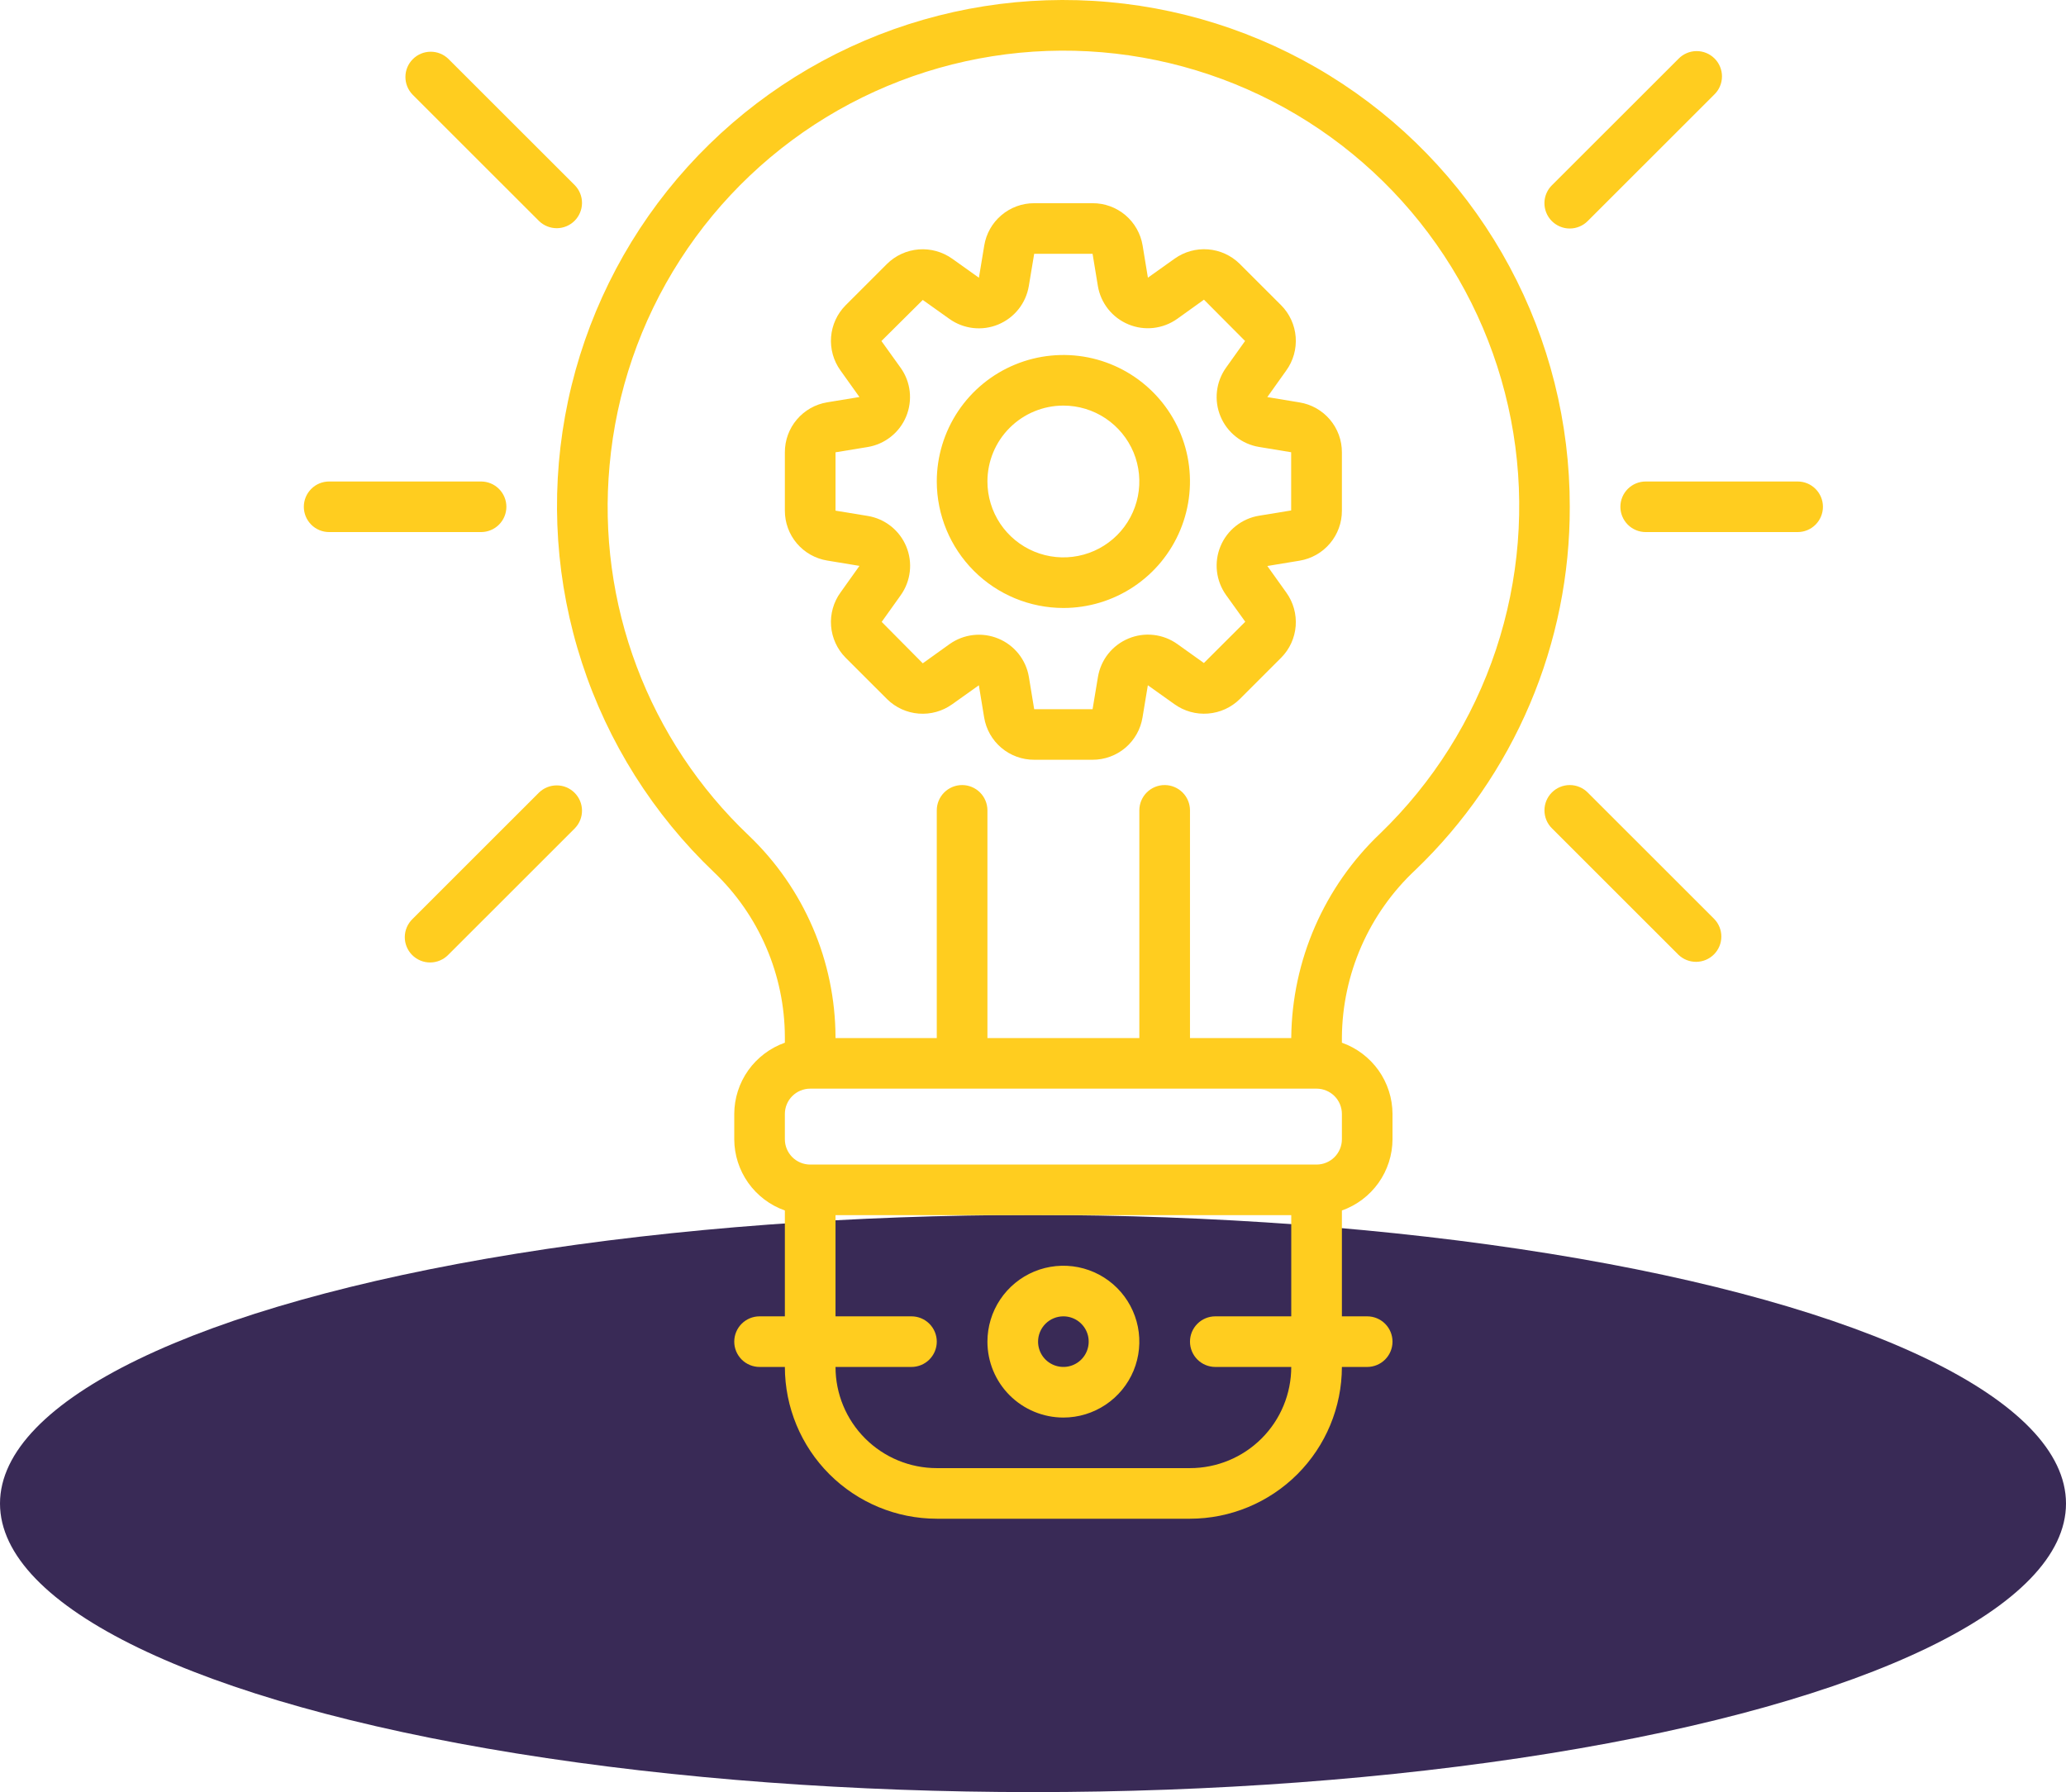 <svg width="68" height="59" viewBox="0 0 68 59" fill="none" xmlns="http://www.w3.org/2000/svg">
<ellipse cx="34" cy="49.5" rx="34" ry="9.5" fill="#392A56"/>
<path d="M23.5 28.715C24.234 29.416 24.82 30.258 25.22 31.191C25.621 32.123 25.83 33.127 25.833 34.142V34.328C25.348 34.5 24.927 34.818 24.628 35.237C24.33 35.657 24.169 36.159 24.167 36.674V37.507C24.169 38.022 24.33 38.523 24.628 38.943C24.927 39.363 25.348 39.681 25.833 39.852V43.337H25C24.779 43.337 24.567 43.425 24.411 43.581C24.255 43.737 24.167 43.949 24.167 44.17C24.167 44.391 24.255 44.602 24.411 44.759C24.567 44.915 24.779 45.003 25 45.003H25.833C25.835 46.328 26.362 47.598 27.299 48.535C28.237 49.472 29.508 49.999 30.833 50H39.167C40.492 49.999 41.763 49.472 42.701 48.535C43.638 47.598 44.165 46.328 44.167 45.003H45C45.221 45.003 45.433 44.915 45.589 44.759C45.745 44.602 45.833 44.391 45.833 44.17C45.833 43.949 45.745 43.737 45.589 43.581C45.433 43.425 45.221 43.337 45 43.337H44.167V39.852C44.652 39.681 45.073 39.363 45.372 38.943C45.67 38.523 45.831 38.022 45.833 37.507V36.674C45.831 36.159 45.67 35.657 45.372 35.237C45.073 34.818 44.652 34.5 44.167 34.328V34.15C44.175 33.117 44.394 32.096 44.809 31.149C45.225 30.203 45.828 29.35 46.583 28.644C48.196 27.098 49.479 25.241 50.352 23.185C51.226 21.13 51.673 18.918 51.667 16.684C51.671 13.927 50.991 11.212 49.686 8.782C48.382 6.352 46.495 4.284 44.193 2.763C41.892 1.242 39.249 0.316 36.502 0.068C33.754 -0.181 30.988 0.256 28.451 1.34C25.914 2.424 23.686 4.12 21.966 6.276C20.247 8.432 19.09 10.981 18.599 13.695C18.108 16.408 18.299 19.201 19.155 21.822C20.01 24.444 21.503 26.812 23.5 28.715ZM42.5 43.337H40C39.779 43.337 39.567 43.425 39.411 43.581C39.255 43.737 39.167 43.949 39.167 44.17C39.167 44.391 39.255 44.602 39.411 44.759C39.567 44.915 39.779 45.003 40 45.003H42.5C42.5 45.886 42.149 46.734 41.524 47.358C40.899 47.983 40.051 48.334 39.167 48.334H30.833C29.949 48.334 29.101 47.983 28.476 47.358C27.851 46.734 27.5 45.886 27.5 45.003H30C30.221 45.003 30.433 44.915 30.589 44.759C30.745 44.602 30.833 44.391 30.833 44.17C30.833 43.949 30.745 43.737 30.589 43.581C30.433 43.425 30.221 43.337 30 43.337H27.5V40.005H42.5V43.337ZM44.167 37.507C44.167 37.728 44.079 37.939 43.923 38.096C43.766 38.252 43.554 38.34 43.333 38.34H26.667C26.446 38.34 26.234 38.252 26.077 38.096C25.921 37.939 25.833 37.728 25.833 37.507V36.674C25.833 36.453 25.921 36.241 26.077 36.085C26.234 35.929 26.446 35.841 26.667 35.841H43.333C43.554 35.841 43.766 35.929 43.923 36.085C44.079 36.241 44.167 36.453 44.167 36.674V37.507ZM20.063 15.324C20.279 12.914 21.075 10.591 22.384 8.555C23.693 6.519 25.476 4.83 27.579 3.632C29.683 2.435 32.046 1.764 34.466 1.677C36.886 1.59 39.291 2.09 41.475 3.134C43.66 4.178 45.559 5.736 47.01 7.673C48.462 9.61 49.422 11.87 49.81 14.258C50.198 16.647 50.001 19.094 49.237 21.391C48.473 23.687 47.164 25.765 45.422 27.445C44.511 28.311 43.784 29.351 43.282 30.502C42.78 31.654 42.514 32.894 42.5 34.15V34.175H39.167V26.679C39.167 26.458 39.079 26.246 38.923 26.09C38.766 25.934 38.554 25.846 38.333 25.846C38.112 25.846 37.9 25.934 37.744 26.09C37.588 26.246 37.5 26.458 37.5 26.679V34.175H32.5V26.679C32.5 26.458 32.412 26.246 32.256 26.09C32.1 25.934 31.888 25.846 31.667 25.846C31.446 25.846 31.234 25.934 31.077 26.09C30.921 26.246 30.833 26.458 30.833 26.679V34.175H27.5V34.142C27.495 32.902 27.241 31.676 26.751 30.537C26.261 29.398 25.547 28.369 24.65 27.512C23.013 25.959 21.75 24.056 20.956 21.945C20.161 19.834 19.856 17.57 20.063 15.324Z" fill="#FFCD1F"/>
<path d="M35 46.669C35.495 46.669 35.978 46.522 36.389 46.247C36.8 45.973 37.12 45.583 37.31 45.126C37.499 44.669 37.548 44.167 37.452 43.682C37.355 43.198 37.117 42.752 36.768 42.403C36.418 42.053 35.973 41.816 35.488 41.719C35.003 41.623 34.5 41.672 34.043 41.861C33.587 42.05 33.196 42.371 32.921 42.782C32.647 43.193 32.5 43.676 32.5 44.17C32.5 44.833 32.763 45.468 33.232 45.937C33.701 46.405 34.337 46.669 35 46.669ZM35 43.337C35.165 43.337 35.326 43.386 35.463 43.477C35.6 43.569 35.707 43.699 35.77 43.851C35.833 44.003 35.849 44.171 35.817 44.332C35.785 44.494 35.706 44.642 35.589 44.759C35.473 44.875 35.324 44.955 35.163 44.987C35.001 45.019 34.833 45.002 34.681 44.939C34.529 44.876 34.399 44.77 34.307 44.633C34.215 44.496 34.167 44.334 34.167 44.17C34.167 43.949 34.255 43.737 34.411 43.581C34.567 43.425 34.779 43.337 35 43.337Z" fill="#FFCD1F"/>
<path d="M27.229 18.455L28.288 18.63L27.667 19.502C27.434 19.822 27.323 20.215 27.354 20.609C27.385 21.003 27.555 21.374 27.833 21.654L29.2 23.02C29.48 23.295 29.848 23.463 30.239 23.493C30.631 23.524 31.02 23.415 31.339 23.187L32.218 22.561L32.392 23.62C32.456 24.01 32.657 24.365 32.959 24.62C33.261 24.875 33.644 25.015 34.039 25.013H35.961C36.356 25.014 36.739 24.874 37.04 24.619C37.342 24.363 37.542 24.008 37.605 23.618L37.78 22.56L38.653 23.182C38.974 23.413 39.366 23.523 39.76 23.492C40.154 23.462 40.525 23.293 40.806 23.015L42.172 21.649C42.448 21.37 42.615 21.002 42.646 20.611C42.676 20.22 42.568 19.83 42.339 19.511L41.713 18.634L42.773 18.459C43.163 18.395 43.518 18.194 43.773 17.892C44.029 17.59 44.169 17.207 44.167 16.812V14.891C44.168 14.496 44.028 14.114 43.772 13.813C43.516 13.511 43.161 13.311 42.771 13.248L41.712 13.073L42.333 12.201C42.566 11.881 42.676 11.489 42.646 11.094C42.615 10.7 42.446 10.329 42.167 10.049L40.8 8.683C40.52 8.408 40.152 8.24 39.761 8.21C39.37 8.179 38.98 8.288 38.661 8.516L37.782 9.142L37.608 8.083C37.544 7.693 37.343 7.339 37.041 7.083C36.739 6.828 36.356 6.688 35.961 6.69H34.039C33.644 6.689 33.261 6.829 32.96 7.085C32.658 7.34 32.458 7.695 32.395 8.085L32.22 9.144L31.348 8.522C31.027 8.291 30.634 8.181 30.24 8.211C29.846 8.242 29.475 8.411 29.194 8.689L27.828 10.055C27.552 10.335 27.385 10.702 27.354 11.093C27.324 11.485 27.432 11.874 27.661 12.193L28.287 13.071L27.227 13.245C26.837 13.309 26.482 13.51 26.227 13.812C25.971 14.113 25.832 14.496 25.833 14.891V16.812C25.832 17.207 25.972 17.59 26.228 17.891C26.484 18.192 26.839 18.392 27.229 18.455ZM27.5 14.891L28.559 14.717C28.838 14.671 29.101 14.554 29.322 14.378C29.544 14.203 29.717 13.973 29.825 13.712C29.933 13.451 29.973 13.167 29.942 12.886C29.91 12.605 29.807 12.337 29.642 12.107L29.011 11.227L30.372 9.875L31.25 10.5C31.48 10.664 31.748 10.767 32.029 10.799C32.31 10.831 32.595 10.791 32.856 10.683C33.117 10.574 33.347 10.402 33.523 10.18C33.699 9.959 33.815 9.696 33.862 9.418L34.039 8.356H35.961L36.135 9.414C36.181 9.693 36.298 9.955 36.474 10.177C36.65 10.398 36.879 10.571 37.141 10.679C37.402 10.788 37.686 10.828 37.967 10.796C38.248 10.764 38.516 10.661 38.747 10.497L39.627 9.866L40.98 11.226L40.354 12.104C40.19 12.334 40.087 12.602 40.055 12.883C40.023 13.164 40.063 13.448 40.172 13.709C40.28 13.97 40.453 14.199 40.675 14.375C40.896 14.551 41.158 14.668 41.438 14.714L42.497 14.889V16.805L41.438 16.979C41.158 17.025 40.896 17.142 40.675 17.317C40.453 17.493 40.28 17.722 40.172 17.983C40.063 18.244 40.023 18.529 40.055 18.81C40.087 19.091 40.19 19.359 40.354 19.589L40.986 20.469L39.625 21.828L38.75 21.203C38.52 21.039 38.252 20.936 37.971 20.904C37.69 20.872 37.405 20.912 37.144 21.021C36.883 21.129 36.653 21.302 36.477 21.523C36.301 21.744 36.185 22.007 36.138 22.286L35.961 23.348H34.039L33.865 22.289C33.819 22.01 33.702 21.748 33.526 21.526C33.35 21.305 33.121 21.132 32.859 21.024C32.598 20.916 32.314 20.875 32.033 20.907C31.752 20.939 31.484 21.042 31.253 21.206L30.372 21.838L29.02 20.474L29.646 19.596C29.81 19.366 29.913 19.098 29.945 18.817C29.977 18.536 29.937 18.252 29.828 17.991C29.72 17.73 29.547 17.501 29.326 17.325C29.104 17.149 28.841 17.032 28.562 16.986L27.5 16.812V14.891Z" fill="#FFCD1F"/>
<path d="M35 20.016C35.824 20.016 36.63 19.772 37.315 19.314C38 18.857 38.534 18.206 38.849 17.445C39.165 16.684 39.247 15.847 39.087 15.039C38.926 14.231 38.529 13.489 37.946 12.907C37.364 12.325 36.621 11.928 35.813 11.767C35.005 11.607 34.167 11.689 33.406 12.004C32.644 12.319 31.993 12.853 31.535 13.538C31.078 14.223 30.833 15.028 30.833 15.852C30.835 16.956 31.274 18.014 32.055 18.795C32.836 19.576 33.895 20.015 35 20.016ZM35 13.353C35.495 13.353 35.978 13.499 36.389 13.774C36.8 14.049 37.12 14.439 37.31 14.895C37.499 15.352 37.548 15.854 37.452 16.339C37.355 16.824 37.117 17.269 36.768 17.619C36.418 17.968 35.973 18.206 35.488 18.302C35.003 18.399 34.5 18.349 34.043 18.16C33.587 17.971 33.196 17.651 32.921 17.24C32.647 16.829 32.5 16.346 32.5 15.852C32.5 15.189 32.763 14.553 33.232 14.085C33.701 13.616 34.337 13.353 35 13.353Z" fill="#FFCD1F"/>
<path d="M17.744 7.279C17.901 7.43 18.112 7.514 18.33 7.513C18.549 7.511 18.758 7.423 18.912 7.269C19.067 7.114 19.154 6.905 19.156 6.687C19.158 6.469 19.074 6.258 18.922 6.101L14.756 1.937C14.599 1.785 14.388 1.701 14.17 1.703C13.951 1.705 13.742 1.792 13.588 1.947C13.433 2.101 13.345 2.31 13.344 2.528C13.342 2.747 13.426 2.957 13.578 3.114L17.744 7.279Z" fill="#FFCD1F"/>
<path d="M51.667 7.523C51.888 7.523 52.1 7.435 52.256 7.279L56.422 3.114C56.502 3.037 56.566 2.946 56.609 2.844C56.653 2.742 56.676 2.633 56.677 2.522C56.678 2.412 56.657 2.302 56.615 2.2C56.573 2.097 56.511 2.004 56.433 1.926C56.355 1.848 56.261 1.786 56.159 1.744C56.057 1.702 55.947 1.681 55.836 1.682C55.726 1.683 55.616 1.706 55.515 1.75C55.413 1.794 55.321 1.857 55.244 1.937L51.078 6.101C50.961 6.218 50.882 6.366 50.849 6.527C50.817 6.689 50.834 6.856 50.897 7.009C50.96 7.161 51.067 7.291 51.204 7.382C51.341 7.474 51.502 7.523 51.667 7.523Z" fill="#FFCD1F"/>
<path d="M17.744 26.09L13.578 30.255C13.498 30.332 13.434 30.424 13.391 30.525C13.347 30.627 13.324 30.736 13.323 30.847C13.322 30.957 13.343 31.067 13.385 31.169C13.427 31.272 13.489 31.365 13.567 31.443C13.645 31.521 13.739 31.583 13.841 31.625C13.943 31.667 14.053 31.688 14.164 31.687C14.274 31.686 14.384 31.663 14.485 31.619C14.587 31.576 14.679 31.512 14.756 31.433L18.922 27.268C19.074 27.111 19.158 26.901 19.156 26.682C19.154 26.464 19.067 26.255 18.912 26.101C18.758 25.946 18.549 25.858 18.33 25.857C18.112 25.855 17.901 25.939 17.744 26.09Z" fill="#FFCD1F"/>
<path d="M51.078 26.09C50.921 26.247 50.834 26.458 50.834 26.679C50.834 26.9 50.921 27.112 51.078 27.268L55.244 31.433C55.401 31.584 55.612 31.668 55.83 31.666C56.049 31.664 56.258 31.577 56.412 31.422C56.567 31.268 56.654 31.059 56.656 30.841C56.658 30.622 56.574 30.412 56.422 30.255L52.256 26.09C52.1 25.934 51.888 25.846 51.667 25.846C51.446 25.846 51.234 25.934 51.078 26.09Z" fill="#FFCD1F"/>
<path d="M10.833 17.517H15.833C16.054 17.517 16.266 17.43 16.423 17.273C16.579 17.117 16.667 16.905 16.667 16.684C16.667 16.464 16.579 16.252 16.423 16.096C16.266 15.939 16.054 15.852 15.833 15.852H10.833C10.612 15.852 10.4 15.939 10.244 16.096C10.088 16.252 10 16.464 10 16.684C10 16.905 10.088 17.117 10.244 17.273C10.4 17.43 10.612 17.517 10.833 17.517Z" fill="#FFCD1F"/>
<path d="M59.167 15.852H54.167C53.946 15.852 53.734 15.939 53.577 16.096C53.421 16.252 53.333 16.464 53.333 16.684C53.333 16.905 53.421 17.117 53.577 17.273C53.734 17.43 53.946 17.517 54.167 17.517H59.167C59.388 17.517 59.6 17.43 59.756 17.273C59.912 17.117 60 16.905 60 16.684C60 16.464 59.912 16.252 59.756 16.096C59.6 15.939 59.388 15.852 59.167 15.852Z" fill="#FFCD1F"/>
</svg>
